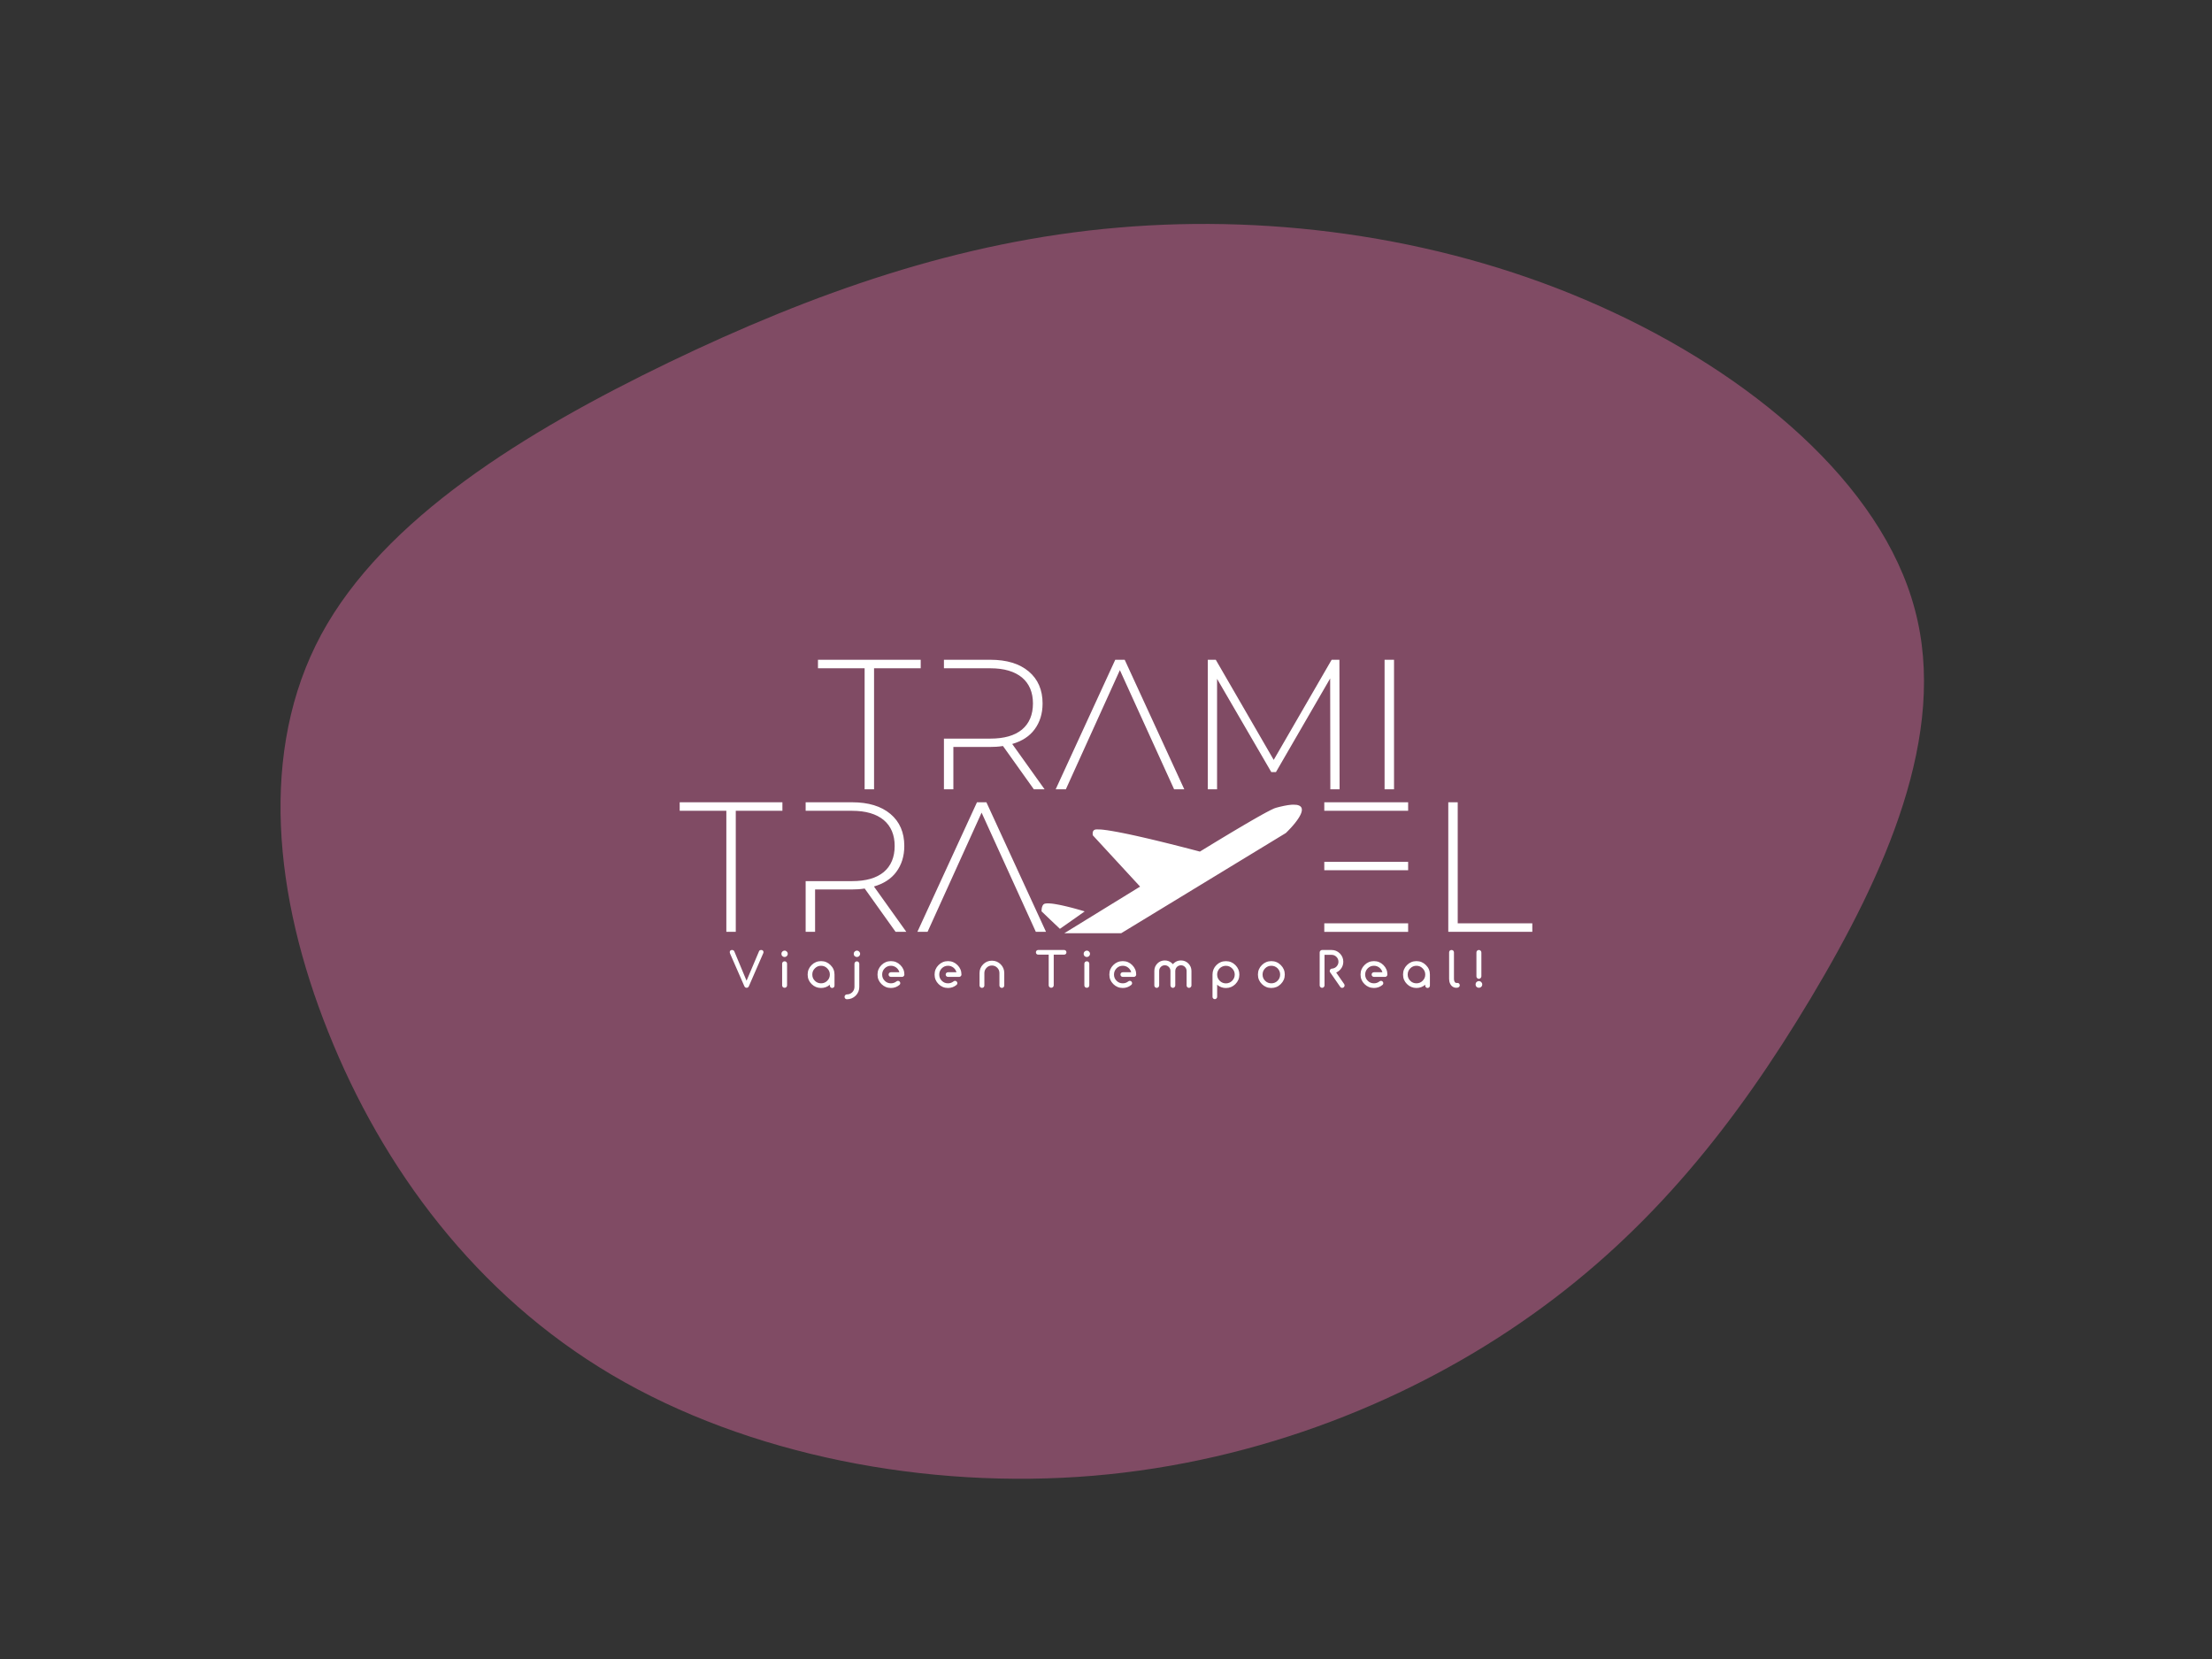 <?xml version="1.0" encoding="utf-8"?>
<svg version="1.1" xmlns:cc="http://creativecommons.org/ns#" xmlns:dc="http://purl.org/dc/elements/1.1/" xmlns:rdf="http://www.w3.org/1999/02/22-rdf-syntax-ns#" xmlns="http://www.w3.org/2000/svg" xmlns:xlink="http://www.w3.org/1999/xlink" x="0px" y="0px" viewBox="0 0 1024 768" xml:space="preserve">
<rect x="0" y="0" width="1024" height="768" fill="#333333" stroke="none"/>
<g transform="translate(512,384) scale(1.5 1.2)">
    <path id="path" d="M152.4,-201.9C199,-175.9,239.3,-133.4,249.6,-85C260,-36.7,240.3,17.5,217.4,65.3C194.5,113.1,168.4,154.4,131.6,187.1C94.8,219.9,47.4,243.9,-3.9,249.3C-55.3,254.7,-110.5,241.4,-152.5,210.4C-194.5,179.4,-223.3,130.6,-240,78.2C-256.8,25.8,-261.5,-30.4,-242.2,-75.2C-222.8,-120,-179.3,-153.4,-134.9,-180.2C-90.5,-206.9,-45.3,-227,3.8,-232.2C52.9,-237.5,105.8,-228,152.4,-201.9Z" fill="#804b64">
	</path>
</g>

<animate xlink:href="#path" attributeType="XML" dur="20s" repeatCount="1" attributeName="d" keyTimes="0; 0.2; 0.4; 0.6; 0.8; 1" calcMode="spline" keySplines="0.9 0.1 0.1 0.9;0.9 0.1 0.1 0.9;0.9 0.1 0.1 0.9;0.9 0.1 0.1 0.9;0.9 0.1 0.1 0.9" values="M120.2,-176.8C149.6,-144.2,162.8,-100.7,175.5,-57.9C188.3,-15,200.7,27.1,195.6,70.1C190.6,113,168.2,156.8,132.7,178C97.2,199.1,48.6,197.5,4.9,190.8C-38.8,184.1,-77.6,172.1,-115.3,151.7C-153,131.3,-189.7,102.4,-205.6,64.2C-221.6,26.1,-216.8,-21.4,-204,-67.9C-191.2,-114.4,-170.2,-160,-134.9,-190.6C-99.5,-221.3,-49.8,-237.2,-2.2,-234.2C45.5,-231.2,90.9,-209.5,120.2,-176.8Z; M152.4,-201.9C199,-175.9,239.3,-133.4,249.6,-85C260,-36.7,240.3,17.5,217.4,65.3C194.5,113.1,168.4,154.4,131.6,187.1C94.8,219.9,47.4,243.9,-3.9,249.3C-55.3,254.7,-110.5,241.4,-152.5,210.4C-194.5,179.4,-223.3,130.6,-240,78.2C-256.8,25.8,-261.5,-30.4,-242.2,-75.2C-222.8,-120,-179.3,-153.4,-134.9,-180.2C-90.5,-206.9,-45.3,-227,3.8,-232.2C52.9,-237.5,105.8,-228,152.4,-201.9Z; M101.9,-120.6C144.2,-109.5,199.1,-96,223.6,-62.7C248.2,-29.4,242.5,23.8,220.4,65.3C198.2,106.8,159.7,136.8,120.2,173.1C80.7,209.4,40.4,252.2,-4.7,258.7C-49.8,265.2,-99.5,235.3,-119,192.5C-138.5,149.7,-127.8,93.8,-144.4,46.1C-161,-1.6,-205.1,-41.3,-214.9,-88C-224.7,-134.6,-200.2,-188.3,-158.7,-199.6C-117.2,-210.9,-58.6,-180,-14.4,-160.1C29.8,-140.3,59.6,-131.6,101.9,-120.6Z; M113.1,-161.5C148.6,-129.9,180.8,-99.5,181.6,-66.3C182.3,-33.1,151.5,3.1,132.4,37.1C113.2,71.2,105.7,103.2,85.6,142.9C65.4,182.7,32.7,230.4,-3.9,235.8C-40.6,241.2,-81.1,204.3,-114.7,168.9C-148.3,133.5,-175,99.5,-198.1,57.5C-221.3,15.5,-240.9,-34.6,-221,-64.4C-201.2,-94.2,-141.7,-103.7,-98.3,-132.8C-54.9,-161.8,-27.4,-210.4,5.7,-218.2C38.8,-226.1,77.6,-193.1,113.1,-161.5Z; M102,-143.7C138.9,-113.5,180.3,-92.8,196.8,-59.7C213.4,-26.7,205.1,18.6,190.6,61.5C176.1,104.4,155.4,144.8,122.5,162.7C89.7,180.5,44.9,175.8,-1.2,177.4C-47.2,179,-94.4,187,-113.8,164.8C-133.1,142.5,-124.6,90.1,-143.6,43.8C-162.6,-2.6,-209.2,-42.9,-216.4,-85.7C-223.7,-128.5,-191.5,-173.9,-148.8,-202.2C-106.2,-230.5,-53.1,-241.7,-10.3,-227.6C32.5,-213.4,65,-173.9,102,-143.7Z; M120.2,-176.8C149.6,-144.2,162.8,-100.7,175.5,-57.9C188.3,-15,200.7,27.1,195.6,70.1C190.6,113,168.2,156.8,132.7,178C97.2,199.1,48.6,197.5,4.9,190.8C-38.8,184.1,-77.6,172.1,-115.3,151.7C-153,131.3,-189.7,102.4,-205.6,64.2C-221.6,26.1,-216.8,-21.4,-204,-67.9C-191.2,-114.4,-170.2,-160,-134.9,-190.6C-99.5,-221.3,-49.8,-237.2,-2.2,-234.2C45.5,-231.2,90.9,-209.5,120.2,-176.8Z" fill="freeze"   />
<path d="m321.52 271.75v5.63h30.85v80.05h6.24v-80.05h30.85v-5.63h-67.94zm83.3 0v5.63h30.72c9.06 0 16.03 2.08 20.93 6.12 4.77 4.04 7.22 9.79 7.22 17.13 0 7.47-2.45 13.22-7.22 17.26-4.9 4.04-11.87 6-20.93 6h-30.72v33.54h6.24v-28.03h24.48c2.45 0 5.26-0.12 8.32-0.61l20.44 28.64h7.1l-21.42-29.99c6.37-1.84 11.39-5.02 14.81-9.67 3.43-4.65 5.27-10.28 5.27-17.14 0-8.93-3.06-16.03-9.18-21.17s-14.57-7.71-25.34-7.71h-30.72zm113.3 0l-39.41 85.68h6.73l35.74-78.83 35.87 78.83h6.73l-39.41-85.68h-6.25zm61.21 0v85.68h6.12v-73.07l35.87 61.68h3.06l35.86-61.93 0.12 73.32h6.12l-0.12-85.68h-5.14l-38.31 66.22-38.31-66.22h-5.27zm116.9 0v85.68h6.25v-85.68h-6.25zm-466.16 94.25v5.63h30.85v80.05h6.24v-80.05h30.84v-5.63h-67.93zm83.3 0v5.63h30.72c9.06 0 16.03 2.08 20.93 6.12 4.77 4.04 7.22 9.79 7.22 17.13 0 7.47-2.45 13.22-7.22 17.26-4.9 4.04-11.87 6-20.93 6h-30.72v33.54h6.24v-28.03h24.48c2.45 0 5.26-0.13 8.32-0.61l20.44 28.64h7.1l-21.42-29.99c6.37-1.84 11.38-5.02 14.81-9.67s5.27-10.28 5.27-17.14c0-8.93-3.06-16.03-9.18-21.17s-14.57-7.71-25.34-7.71h-30.72zm113.3 0l-39.41 85.68h6.73l35.74-78.83 35.87 78.83h6.73l-39.42-85.68h-6.24zm229.69 0v5.63h55.45v-5.63h-55.45zm82 0v85.68h55.57v-5.64h-49.33v-80.04h-6.24zm-102.08 1.6c-0.69-0.01-1.33 0-1.43 0.01s-0.46 0.04-0.8 0.07c-0.35 0.03-1.1 0.12-1.68 0.2-0.58 0.09-1.72 0.29-2.54 0.45-0.81 0.16-2.15 0.47-2.98 0.67-0.83 0.21-1.83 0.47-2.23 0.58s-1.04 0.33-1.43 0.49-1.41 0.64-2.28 1.07c-0.87 0.44-2.24 1.15-3.03 1.58-0.8 0.43-1.91 1.03-2.46 1.34-0.55 0.3-1.86 1.04-2.91 1.63s-2.86 1.63-4.04 2.31c-1.17 0.68-3.35 1.94-4.84 2.82-1.49 0.87-3.49 2.06-4.46 2.63s-2.87 1.71-4.24 2.52c-1.36 0.82-4.04 2.42-5.94 3.57s-4.21 2.55-5.14 3.11c-0.92 0.56-3.18 1.94-5.01 3.06-1.84 1.12-3.66 2.23-4.05 2.47l-0.7 0.44-0.25-0.08c-0.13-0.03-1.27-0.34-2.53-0.67-1.25-0.33-3.14-0.82-4.21-1.1-1.06-0.28-3.21-0.83-4.79-1.24-1.57-0.4-5.1-1.29-7.84-1.98-2.75-0.68-5.66-1.4-6.47-1.6s-2.13-0.52-2.93-0.71-2.65-0.63-4.12-0.98c-1.46-0.34-3.69-0.86-4.96-1.15s-3.38-0.77-4.69-1.06c-1.31-0.28-3.18-0.69-4.16-0.9-0.98-0.2-2.56-0.53-3.51-0.72-0.95-0.2-2.62-0.52-3.71-0.73s-2.84-0.52-3.89-0.7c-1.05-0.17-2.46-0.4-3.13-0.5-0.68-0.09-1.72-0.23-2.31-0.3-0.59-0.06-1.39-0.15-1.78-0.19-0.4-0.03-1.32-0.06-2.13-0.06l-1.43 0.01-0.4 0.1c-0.22 0.07-0.49 0.17-0.61 0.24-0.11 0.07-0.31 0.24-0.44 0.38-0.12 0.14-0.28 0.37-0.35 0.51-0.06 0.15-0.16 0.44-0.2 0.65s-0.08 0.58-0.08 0.81c0 0.24 0.03 0.6 0.06 0.81l0.05 0.38 15.47 16.78c8.51 9.23 15.55 16.87 15.64 16.96l0.17 0.18-25.06 15.42-25.06 15.42 18.79 0.01 18.79 0.01 54.47-33.15 54.47-33.15 1.26-1.26c0.69-0.69 1.61-1.65 2.04-2.13 0.44-0.47 1.1-1.23 1.48-1.67 0.38-0.45 0.99-1.18 1.36-1.64 0.36-0.46 0.95-1.24 1.31-1.74 0.35-0.5 0.83-1.21 1.07-1.58 0.23-0.37 0.56-0.93 0.73-1.25 0.18-0.32 0.42-0.8 0.55-1.08 0.12-0.28 0.31-0.76 0.42-1.07 0.1-0.31 0.23-0.76 0.27-1 0.05-0.24 0.09-0.66 0.09-0.94 0-0.27-0.03-0.62-0.07-0.78-0.03-0.15-0.12-0.39-0.18-0.55-0.07-0.15-0.22-0.39-0.33-0.54-0.11-0.14-0.34-0.36-0.5-0.49-0.17-0.12-0.47-0.3-0.67-0.4-0.2-0.09-0.56-0.23-0.8-0.3-0.23-0.06-0.65-0.16-0.94-0.2-0.35-0.06-0.92-0.09-1.77-0.1zm20.08 37.81v5.51h55.45v-5.51h-55.45zm-182.6 27.44c-0.2-0.01-0.65 0-1.01 0.02-0.35 0.02-0.82 0.08-1.03 0.14-0.21 0.05-0.49 0.15-0.62 0.21-0.14 0.06-0.38 0.24-0.54 0.4-0.2 0.21-0.35 0.43-0.51 0.76-0.13 0.26-0.28 0.66-0.35 0.9s-0.16 0.68-0.21 0.98c-0.04 0.3-0.09 0.83-0.1 1.19l-0.03 0.65 6.05 5.8c3.33 3.18 6.08 5.78 6.11 5.78s3.72-2.58 8.18-5.73c4.47-3.16 8.14-5.75 8.15-5.75 0.01-0.01 0.01-0.03-0.01-0.05-0.01-0.01-0.33-0.11-0.7-0.23-0.37-0.11-1.4-0.41-2.3-0.67-0.89-0.26-2.2-0.63-2.9-0.82-0.71-0.19-1.9-0.51-2.65-0.71-0.75-0.19-2.05-0.52-2.88-0.72-0.84-0.21-2.08-0.5-2.77-0.65s-1.75-0.38-2.36-0.5c-0.61-0.13-1.58-0.31-2.16-0.4-0.58-0.1-1.28-0.22-1.56-0.26s-0.91-0.12-1.39-0.18c-0.48-0.05-1.14-0.11-1.47-0.12-0.33-0.02-0.75-0.04-0.94-0.04zm182.6 13.19v5.64h55.45v-5.64h-55.45zm-391.67 17.64c-0.48 0-0.86 0.12-1.12 0.38s-0.38 0.58-0.38 0.99c0 0.32 0.06 0.67 0.25 1.12l9.38 21.44c0.32 0.71 0.8 1.06 1.5 1.06 0.71 0 1.22-0.35 1.51-1.06l9.47-21.73c0.13-0.28 0.19-0.57 0.19-0.83 0-0.38-0.16-0.73-0.42-0.99-0.25-0.26-0.64-0.38-1.08-0.38-0.39 0-0.71 0.09-0.93 0.22-0.26 0.13-0.45 0.38-0.58 0.77l-8.19 19.33-8.06-19.33c-0.29-0.64-0.8-0.99-1.54-0.99zm202.5 0c-0.45 0-0.83 0.16-1.12 0.44-0.29 0.29-0.42 0.64-0.42 1.09s0.13 0.83 0.42 1.12 0.67 0.42 1.12 0.42h6.91v20.25c0 0.48 0.16 0.87 0.48 1.19s0.7 0.48 1.18 0.48c0.45 0 0.87-0.16 1.19-0.48s0.48-0.71 0.48-1.19v-20.25h6.88c0.45 0 0.8-0.13 1.09-0.42 0.28-0.29 0.44-0.67 0.44-1.12s-0.16-0.8-0.44-1.09c-0.29-0.28-0.64-0.44-1.09-0.44h-17.12zm187.72 0c-0.45 0-0.8 0.16-1.12 0.48s-0.48 0.67-0.48 1.12v21.82c0 0.45 0.16 0.83 0.48 1.12 0.32 0.32 0.67 0.48 1.12 0.48s0.83-0.16 1.12-0.48c0.32-0.29 0.48-0.67 0.48-1.12v-20.22h4.64c1.25 0 2.34 0.44 3.23 1.34 0.9 0.9 1.35 1.95 1.35 3.23 0 1.12-0.39 2.11-1.09 2.95-0.71 0.83-1.6 1.34-2.66 1.53l-0.57 0.07c-0.61 0.06-1.06 0.38-1.28 0.92-0.29 0.55-0.23 1.09 0.13 1.57l6.62 9.54c0.29 0.45 0.74 0.7 1.31 0.7 0.32 0 0.61-0.09 0.9-0.29 0.35-0.25 0.57-0.6 0.67-1.05 0.06-0.42 0-0.83-0.26-1.19l-5.28-7.61c1.12-0.48 2.05-1.19 2.85-2.11 1.25-1.44 1.86-3.14 1.86-5.03 0-2.14-0.77-3.97-2.28-5.5-1.53-1.51-3.36-2.27-5.5-2.27h-6.24zm85.6 0c-0.48 0-0.86 0.16-1.15 0.44-0.32 0.32-0.45 0.71-0.45 1.16v17.47c0 1.15 0.19 2.17 0.61 3.07 0.38 0.9 0.96 1.6 1.7 2.11 0.73 0.51 1.56 0.74 2.49 0.74h0.07c0.64 0 1.15-0.13 1.56-0.45 0.39-0.29 0.61-0.67 0.61-1.15 0-0.45-0.16-0.83-0.41-1.15-0.26-0.29-0.61-0.45-1.03-0.45h-0.8c-0.48 0-0.86-0.26-1.15-0.77-0.32-0.51-0.45-1.15-0.45-1.95v-17.47c0-0.45-0.16-0.84-0.45-1.16-0.32-0.28-0.7-0.44-1.15-0.44zm18.1 0c-0.48 0-0.87 0.16-1.19 0.48s-0.45 0.73-0.45 1.18v15.78c0 0.44 0.16 0.83 0.48 1.15s0.71 0.48 1.16 0.48c0.41 0 0.79-0.16 1.11-0.48s0.52-0.71 0.52-1.15v-15.78c0-0.45-0.16-0.86-0.48-1.18s-0.71-0.48-1.15-0.48zm-459.17 0.41c-0.57 0-1.09 0.23-1.5 0.64-0.42 0.42-0.61 0.9-0.61 1.47 0 0.58 0.19 1.09 0.61 1.51 0.41 0.41 0.93 0.61 1.5 0.61 0.58 0 1.06-0.2 1.47-0.61 0.42-0.42 0.64-0.93 0.64-1.51 0-0.57-0.22-1.05-0.64-1.47-0.41-0.41-0.89-0.64-1.47-0.64zm47.83 0c-0.57 0-1.08 0.23-1.5 0.64-0.42 0.42-0.61 0.9-0.61 1.47 0 0.58 0.19 1.09 0.61 1.51 0.42 0.41 0.93 0.61 1.5 0.61 0.58 0 1.06-0.2 1.48-0.61 0.41-0.42 0.64-0.93 0.64-1.51 0-0.57-0.23-1.05-0.64-1.47-0.42-0.41-0.9-0.64-1.48-0.64zm152.05 0c-0.58 0-1.09 0.23-1.51 0.64-0.41 0.42-0.6 0.9-0.6 1.47 0 0.58 0.19 1.09 0.6 1.51 0.42 0.41 0.93 0.61 1.51 0.61 0.57 0 1.05-0.2 1.47-0.61 0.42-0.42 0.64-0.93 0.64-1.51 0-0.57-0.22-1.05-0.64-1.47-0.42-0.41-0.9-0.64-1.47-0.64zm51.55 6.5c-1.92 0-3.55 0.67-4.9 2.01-1.34 1.38-2.01 3.01-2.01 4.93v9.6c0 0.45 0.13 0.8 0.45 1.12s0.7 0.48 1.15 0.48c0.41 0 0.8-0.16 1.12-0.48s0.48-0.67 0.48-1.12v-9.6c0-1.02 0.35-1.92 1.09-2.65 0.73-0.74 1.6-1.09 2.62-1.09 1.06 0 1.92 0.35 2.66 1.09 0.73 0.73 1.09 1.63 1.09 2.65v9.6c0 0.45 0.16 0.8 0.48 1.12s0.67 0.48 1.11 0.48c0.45 0 0.84-0.16 1.13-0.48 0.32-0.32 0.47-0.67 0.47-1.12v-9.6c0-0.67 0.16-1.31 0.52-1.89 0.32-0.57 0.77-1.02 1.34-1.34 0.58-0.35 1.22-0.51 1.89-0.51 1.02 0 1.92 0.35 2.62 1.09 0.74 0.73 1.12 1.63 1.12 2.65v9.6c0 0.45 0.13 0.8 0.45 1.12s0.7 0.48 1.15 0.48c0.42 0 0.8-0.16 1.12-0.48s0.48-0.67 0.48-1.12v-9.6c0-1.92-0.7-3.55-2.04-4.93-1.35-1.34-2.98-2.01-4.9-2.01s-3.55 0.67-4.9 2.01c-0.16 0.16-0.29 0.32-0.45 0.48-0.12-0.16-0.28-0.32-0.41-0.48-1.38-1.34-3.01-2.01-4.93-2.01zm-114.31 0.16c-2.28 0-4.2 0.8-5.8 2.4s-2.39 3.52-2.39 5.76v8.22c0 0.45 0.15 0.83 0.47 1.15s0.71 0.45 1.12 0.45c0.45 0 0.84-0.13 1.16-0.45s0.44-0.7 0.44-1.15v-8.22c0-1.35 0.52-2.53 1.48-3.49 0.96-0.99 2.14-1.47 3.52-1.47 1.37 0 2.52 0.48 3.52 1.47 0.96 0.96 1.44 2.14 1.44 3.49v8.25c0 0.42 0.16 0.8 0.48 1.12s0.7 0.48 1.12 0.48c0.45 0 0.83-0.16 1.15-0.48s0.45-0.7 0.45-1.15v-8.22c0-2.24-0.8-4.16-2.37-5.76-1.6-1.6-3.55-2.4-5.79-2.4zm-113.01 0.29c-2.43 0-4.54 0.89-6.27 2.62s-2.59 3.81-2.59 6.27c0 2.47 0.86 4.55 2.59 6.27 1.73 1.73 3.84 2.6 6.27 2.6 2.21 0 4.16-0.71 5.82-2.15v0.61c0 0.45 0.13 0.8 0.45 1.09 0.29 0.32 0.64 0.45 1.09 0.45 0.41 0 0.77-0.13 1.09-0.45 0.28-0.29 0.45-0.64 0.45-1.09v-7.33c0-2.46-0.87-4.54-2.63-6.27-1.73-1.73-3.81-2.62-6.27-2.62zm46.21 0c-2.46 0-4.54 0.89-6.27 2.62s-2.6 3.81-2.6 6.27c0 2.47 0.87 4.55 2.6 6.27 1.73 1.73 3.81 2.6 6.27 2.6 2.11 0 3.97-0.64 5.6-1.99 0.35-0.25 0.51-0.61 0.58-1.02 0.03-0.45-0.07-0.8-0.36-1.15-0.25-0.32-0.61-0.52-1.02-0.55-0.42-0.03-0.8 0.07-1.12 0.35-1.09 0.87-2.3 1.28-3.68 1.28-1.6 0-2.98-0.54-4.1-1.69-1.15-1.12-1.69-2.5-1.69-4.1s0.54-2.97 1.69-4.13c1.12-1.12 2.5-1.69 4.1-1.69 1.31 0 2.49 0.41 3.55 1.21 1.02 0.8 1.7 1.83 2.05 3.08h-5.6c-0.42 0-0.8 0.16-1.09 0.44-0.29 0.29-0.45 0.68-0.45 1.09 0 0.42 0.16 0.8 0.45 1.09s0.67 0.45 1.09 0.45h7.36c0.42 0 0.77-0.16 1.06-0.45 0.32-0.29 0.48-0.67 0.48-1.09 0-2.46-0.9-4.54-2.63-6.27s-3.81-2.62-6.27-2.62zm37.75 0c-2.46 0-4.54 0.89-6.27 2.62s-2.6 3.81-2.6 6.27c0 2.47 0.87 4.55 2.6 6.27 1.73 1.73 3.81 2.6 6.27 2.6 2.11 0 3.97-0.64 5.6-1.99 0.35-0.25 0.51-0.61 0.58-1.02 0.03-0.45-0.07-0.8-0.36-1.15-0.25-0.32-0.61-0.52-1.02-0.55-0.42-0.03-0.8 0.07-1.12 0.35-1.09 0.87-2.3 1.28-3.68 1.28-1.6 0-2.98-0.54-4.1-1.69-1.15-1.12-1.69-2.5-1.69-4.1s0.54-2.97 1.69-4.13c1.12-1.12 2.5-1.69 4.1-1.69 1.31 0 2.49 0.41 3.55 1.21 1.02 0.8 1.7 1.83 2.05 3.08h-5.6c-0.42 0-0.8 0.16-1.09 0.44-0.29 0.29-0.45 0.68-0.45 1.09 0 0.42 0.16 0.8 0.45 1.09s0.67 0.45 1.09 0.45h7.36c0.42 0 0.77-0.16 1.06-0.45 0.32-0.29 0.48-0.67 0.48-1.09 0-2.46-0.9-4.54-2.63-6.27s-3.81-2.62-6.27-2.62zm115.56 0c-2.46 0-4.54 0.89-6.27 2.62s-2.59 3.81-2.59 6.27c0 2.47 0.86 4.55 2.59 6.27 1.73 1.73 3.81 2.6 6.27 2.6 2.11 0 3.97-0.64 5.6-1.99 0.35-0.25 0.51-0.61 0.58-1.02 0.03-0.45-0.07-0.8-0.35-1.15-0.26-0.32-0.61-0.52-1.03-0.55-0.41-0.03-0.8 0.07-1.12 0.35-1.09 0.87-2.3 1.28-3.68 1.28-1.6 0-2.97-0.54-4.09-1.69-1.16-1.12-1.7-2.5-1.7-4.1s0.54-2.97 1.7-4.13c1.12-1.12 2.49-1.69 4.09-1.69 1.31 0 2.5 0.41 3.55 1.21 1.03 0.8 1.7 1.83 2.05 3.08h-5.6c-0.41 0-0.8 0.16-1.09 0.44-0.28 0.29-0.44 0.68-0.44 1.09 0 0.42 0.16 0.8 0.44 1.09 0.29 0.29 0.68 0.45 1.09 0.45h7.36c0.42 0 0.77-0.16 1.06-0.45 0.32-0.29 0.48-0.67 0.48-1.09 0-2.46-0.9-4.54-2.63-6.27-1.72-1.73-3.8-2.62-6.27-2.62zm98.26 0c-2.46 0-4.54 0.89-6.27 2.62s-2.59 3.81-2.59 6.27c0 2.47 0.86 4.55 2.59 6.27 1.73 1.73 3.81 2.6 6.27 2.6s4.55-0.87 6.27-2.6c1.73-1.72 2.63-3.8 2.63-6.27 0-2.46-0.9-4.54-2.63-6.27-1.72-1.73-3.81-2.62-6.27-2.62zm67.87 0c-2.47 0-4.55 0.89-6.27 2.62-1.73 1.73-2.6 3.81-2.6 6.27 0 2.47 0.87 4.55 2.6 6.27 1.72 1.73 3.8 2.6 6.27 2.6 2.11 0 3.96-0.64 5.6-1.99 0.35-0.25 0.51-0.61 0.57-1.02 0.04-0.45-0.06-0.8-0.35-1.15-0.25-0.32-0.61-0.52-1.02-0.55-0.42-0.03-0.8 0.07-1.12 0.35-1.09 0.87-2.31 1.28-3.68 1.28-1.6 0-2.98-0.54-4.1-1.69-1.15-1.12-1.7-2.5-1.7-4.1s0.55-2.97 1.7-4.13c1.12-1.12 2.5-1.69 4.1-1.69 1.31 0 2.49 0.41 3.55 1.21 1.02 0.8 1.69 1.83 2.05 3.08h-5.6c-0.42 0-0.8 0.16-1.09 0.44-0.29 0.29-0.45 0.68-0.45 1.09 0 0.42 0.16 0.8 0.45 1.09s0.67 0.45 1.09 0.45h7.36c0.41 0 0.77-0.16 1.05-0.45 0.32-0.29 0.48-0.67 0.48-1.09 0-2.46-0.89-4.54-2.62-6.27s-3.81-2.62-6.27-2.62zm28.1 0c-2.43 0-4.54 0.89-6.27 2.62s-2.59 3.81-2.59 6.27c0 2.47 0.86 4.55 2.59 6.27 1.73 1.73 3.84 2.6 6.27 2.6 2.21 0 4.16-0.71 5.82-2.15v0.61c0 0.45 0.13 0.8 0.45 1.09 0.29 0.32 0.64 0.45 1.09 0.45 0.41 0 0.77-0.13 1.09-0.45 0.28-0.29 0.45-0.64 0.45-1.09v-7.33c0-2.46-0.87-4.54-2.63-6.27-1.73-1.73-3.81-2.62-6.27-2.62zm-126.01 0.03c-2.46 0-4.54 0.86-6.27 2.59s-2.59 3.84-2.59 6.27v14.72c0 0.45 0.13 0.8 0.45 1.09 0.28 0.32 0.63 0.45 1.08 0.45 0.42 0 0.77-0.13 1.06-0.45 0.32-0.29 0.48-0.64 0.48-1.09v-8c1.63 1.44 3.58 2.18 5.79 2.18 2.47 0 4.54-0.87 6.27-2.59 1.73-1.76 2.63-3.84 2.63-6.31 0-2.43-0.9-4.54-2.63-6.27s-3.8-2.59-6.27-2.59zm-291.85 0.09c-0.48 0-0.86 0.16-1.18 0.45-0.32 0.32-0.45 0.71-0.45 1.19v14.24c0 0.48 0.13 0.86 0.45 1.18s0.7 0.45 1.18 0.45 0.86-0.13 1.18-0.45c0.29-0.32 0.45-0.7 0.45-1.18v-14.24c0-0.48-0.16-0.87-0.45-1.19-0.32-0.29-0.7-0.45-1.18-0.45zm199.88 0c-0.48 0-0.87 0.16-1.19 0.45-0.32 0.32-0.45 0.71-0.45 1.19v14.24c0 0.48 0.13 0.86 0.45 1.18s0.71 0.45 1.19 0.45 0.86-0.13 1.18-0.45c0.29-0.32 0.45-0.7 0.45-1.18v-14.24c0-0.48-0.16-0.87-0.45-1.19-0.32-0.29-0.7-0.45-1.18-0.45zm-152.08 0.04c-0.29 0-0.54 0.06-0.8 0.22-0.22 0.13-0.45 0.32-0.57 0.58-0.13 0.22-0.23 0.51-0.23 0.8v15.29c0 1.38-0.48 2.53-1.44 3.52-0.99 0.96-2.14 1.44-3.52 1.44-0.45 0-0.83 0.16-1.15 0.48-0.29 0.32-0.45 0.71-0.45 1.12 0 0.45 0.16 0.83 0.45 1.15 0.32 0.32 0.7 0.45 1.15 0.45 2.24 0 4.19-0.8 5.79-2.37 1.57-1.6 2.37-3.55 2.37-5.79v-15.29c0-0.45-0.16-0.84-0.45-1.12-0.32-0.32-0.7-0.48-1.15-0.48zm-23.69 2.91c1.6 0 2.97 0.57 4.09 1.73 1.16 1.12 1.73 2.49 1.73 4.09s-0.57 2.98-1.73 4.1c-1.12 1.15-2.49 1.69-4.09 1.69s-2.98-0.54-4.1-1.69c-1.15-1.12-1.69-2.5-1.69-4.1s0.54-2.97 1.69-4.09c1.12-1.16 2.5-1.73 4.1-1.73zm297.78 0c1.6 0 2.98 0.57 4.13 1.69 1.12 1.16 1.69 2.53 1.69 4.13s-0.57 2.98-1.69 4.1c-1.15 1.15-2.53 1.69-4.13 1.69s-2.98-0.54-4.1-1.69c-1.15-1.12-1.69-2.5-1.69-4.1s0.54-2.97 1.69-4.13c1.12-1.12 2.5-1.69 4.1-1.69zm95.97 0c1.6 0 2.97 0.57 4.09 1.73 1.16 1.12 1.73 2.49 1.73 4.09s-0.57 2.98-1.73 4.1c-1.12 1.15-2.49 1.69-4.09 1.69s-2.98-0.54-4.1-1.69c-1.15-1.12-1.69-2.5-1.69-4.1s0.54-2.97 1.69-4.09c1.12-1.16 2.5-1.73 4.1-1.73zm-126.01 0.03c1.6 0 2.98 0.58 4.1 1.7 1.15 1.15 1.73 2.49 1.73 4.09s-0.58 2.98-1.73 4.13c-1.12 1.12-2.5 1.7-4.1 1.7s-2.97-0.58-4.09-1.7c-1.16-1.15-1.7-2.53-1.7-4.13 0-1.02 0.26-2.01 0.77-2.91s1.21-1.6 2.11-2.11c0.89-0.51 1.86-0.77 2.91-0.77zm167.32 10.08c-0.61 0-1.12 0.22-1.57 0.67s-0.64 0.96-0.64 1.57c0 0.64 0.19 1.15 0.64 1.57 0.45 0.45 0.96 0.64 1.57 0.64 0.57 0 1.08-0.19 1.53-0.64 0.45-0.42 0.67-0.93 0.67-1.57 0-0.61-0.22-1.12-0.67-1.57s-0.96-0.67-1.53-0.67z" fill="#ffffff" transform="translate(153.6 115.2) scale(0.7)" />
</svg>
